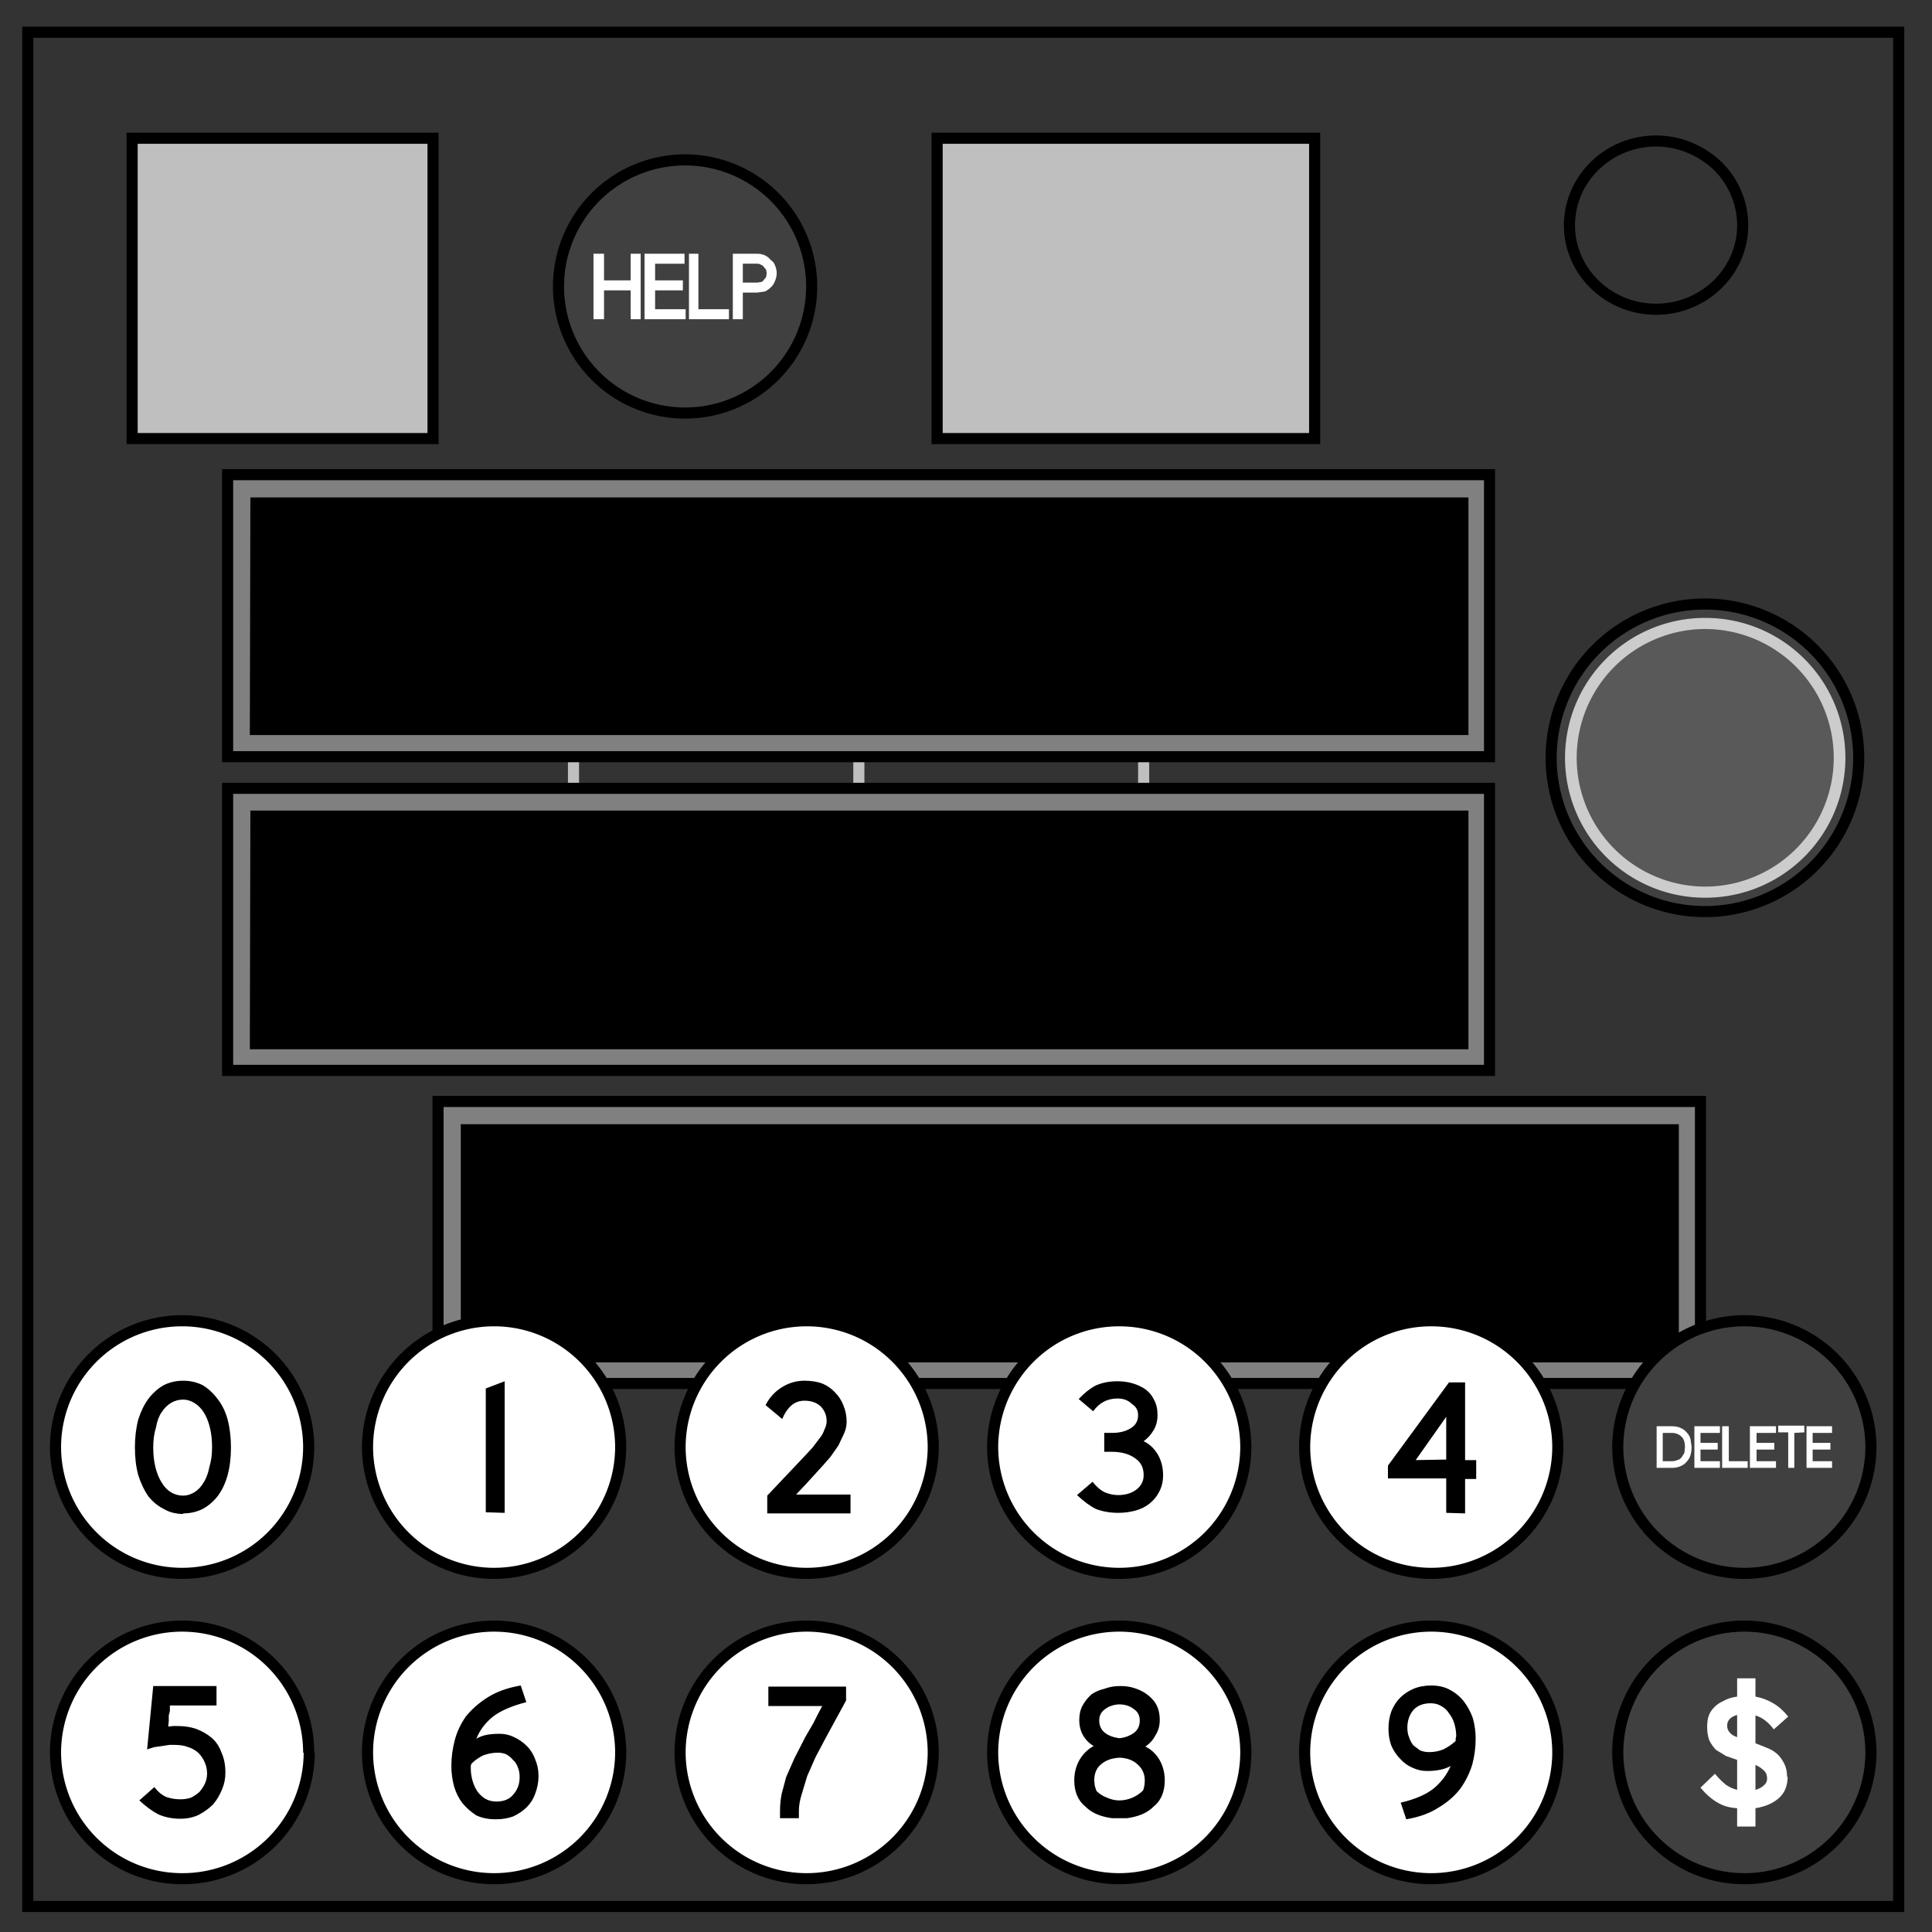 <svg xmlns="http://www.w3.org/2000/svg" fill="none" viewBox="0 0 348 348"><rect x="0" y="0" width="348" height="348" fill="#333333" stroke="none"/><path d="M103.3 136.3v5.7m102.7-5.7v5.7m-51.3-5.7v5.7" stroke="#bfbfbf" stroke-width="2" stroke-linecap="round" stroke-linejoin="round"/><path stroke="#000" stroke-width="2" d="M5 5.8h337v337.6H5z"/><path stroke="#000" stroke-width="2" d="M282.7 40.6c0-8.4 7-15.2 15.6-15.2 4.1 0 8 1.6 11 4.4a15 15 0 0 1 4.6 10.8c0 8.3-7 15.1-15.6 15.1s-15.6-6.8-15.6-15.1z"/><path d="M78.9 198.4h227.4v50.8H78.9Z" fill="gray" fill-rule="evenodd" stroke="#000" stroke-width="2"/><path d="M83 202.5h219.4v42.9H83Z" fill="#000" fill-rule="evenodd"/><path d="M55.7 315.7a22.8 22.8 0 0 1-22.8 22.7A22.8 22.8 0 0 1 10 315.7a22.8 22.8 0 0 1 22.8-22.8 22.8 22.8 0 0 1 22.8 22.8m0-55a22.8 22.8 0 0 1-22.8 22.7A22.8 22.8 0 0 1 10 260.7a22.8 22.8 0 0 1 22.8-22.8 22.8 22.8 0 0 1 22.8 22.8m56.2 55a22.8 22.8 0 0 1-22.8 22.7 22.8 22.8 0 0 1-22.8-22.7 22.8 22.8 0 0 1 22.8-22.8 22.8 22.8 0 0 1 22.8 22.8m0-55a22.8 22.8 0 0 1-22.8 22.7 22.8 22.8 0 0 1-22.8-22.7 22.8 22.8 0 0 1 22.8-22.8 22.8 22.8 0 0 1 22.8 22.8m56.3 55a22.8 22.8 0 0 1-22.8 22.7 22.8 22.8 0 0 1-22.8-22.7 22.8 22.8 0 0 1 22.8-22.8 22.8 22.8 0 0 1 22.8 22.8m0-55a22.8 22.8 0 0 1-22.8 22.7 22.8 22.8 0 0 1-22.8-22.7 22.8 22.8 0 0 1 22.8-22.8 22.8 22.8 0 0 1 22.8 22.8m56.3 55a22.8 22.8 0 0 1-22.8 22.7 22.8 22.8 0 0 1-22.8-22.7 22.8 22.8 0 0 1 22.8-22.8 22.8 22.8 0 0 1 22.8 22.8m0-55a22.8 22.8 0 0 1-22.8 22.7 22.8 22.8 0 0 1-22.8-22.7 22.8 22.8 0 0 1 22.8-22.8 22.8 22.8 0 0 1 22.8 22.8m56.2 55a22.8 22.8 0 0 1-22.8 22.7 22.8 22.8 0 0 1-22.8-22.7 22.8 22.8 0 0 1 22.8-22.8 22.8 22.8 0 0 1 22.8 22.8m0-55a22.8 22.8 0 0 1-22.8 22.7 22.8 22.8 0 0 1-22.8-22.7 22.8 22.8 0 0 1 22.8-22.8 22.8 22.8 0 0 1 22.8 22.8" fill="#fff" fill-rule="evenodd" stroke="#000" stroke-width="2" paint-order="markers fill stroke"/><path d="M337 315.7a22.8 22.8 0 0 1-22.8 22.7 22.8 22.8 0 0 1-22.8-22.7 22.8 22.8 0 0 1 22.8-22.8 22.8 22.8 0 0 1 22.8 22.8m0-55a22.8 22.8 0 0 1-22.8 22.7 22.8 22.8 0 0 1-22.8-22.7 22.8 22.8 0 0 1 22.8-22.8 22.8 22.8 0 0 1 22.8 22.8" fill="#404040" fill-rule="evenodd" stroke="#000" stroke-width="2" paint-order="markers fill stroke"/><path d="M41 85.5h227.3v50.8H41Z" fill="gray" fill-rule="evenodd" stroke="#000" stroke-width="2"/><path d="M45.1 89.6h219.4v42.8H45Z" fill="#000" fill-rule="evenodd"/><path d="M41 142h227.3v50.8H41Z" fill="gray" fill-rule="evenodd" stroke="#000" stroke-width="2"/><path d="M45.1 146h219.4V189H45Z" fill="#000" fill-rule="evenodd"/><path d="M146.2 51.6a22.8 22.8 0 0 1-22.8 22.8 22.8 22.8 0 0 1-22.8-22.8 22.8 22.8 0 0 1 22.8-22.8 22.8 22.8 0 0 1 22.8 22.8" fill="#404040" fill-rule="evenodd" stroke="#000" stroke-width="2" paint-order="markers fill stroke"/><path d="M23.8 24.9H78V79H23.8Zm145 0h68V79h-68z" fill="#bfbfbf" fill-rule="evenodd" stroke="#000" stroke-width="2"/><path d="M334.8 136.5a27.7 27.7 0 0 1-27.7 27.7 27.7 27.7 0 0 1-27.7-27.7 27.7 27.7 0 0 1 27.7-27.7 27.7 27.7 0 0 1 27.7 27.7" fill="#404040" fill-rule="evenodd" stroke="#000" stroke-width="2" paint-order="markers fill stroke"/><path d="M332.4 136.5a25.2 25.2 0 0 1-25.3 25.2 25.2 25.2 0 0 1-25.2-25.2 25.2 25.2 0 0 1 25.2-25.2 25.2 25.2 0 0 1 25.3 25.2" fill="#ccc" fill-rule="evenodd" paint-order="markers fill stroke"/><path d="M330.3 136.5a23.2 23.2 0 0 1-23.2 23.2 23.2 23.2 0 0 1-23.1-23.2 23.2 23.2 0 0 1 23.1-23.2 23.2 23.2 0 0 1 23.2 23.2" fill="#595959" fill-rule="evenodd" paint-order="markers fill stroke"/><path d="M40.6 319.3q0 1.6-.6 3-.6 1.5-1.6 2.7-1.1 1.1-2.6 1.9-1.5.7-3.3.7-2.2 0-4-.8-1.7-.9-3.4-2.5l2.7-2.4q1 1.3 2.2 1.8 1.2.4 2.5.4 1 0 1.9-.3.8-.4 1.5-1 .6-.7 1-1.5.4-.9.4-1.8 0-1.1-.4-2-.4-1-1.2-1.8-.8-.7-1.8-1-1-.4-2.4-.4h-1l-1.3.2-1.4.2-1.3.4 1.1-11.4H39v3.5h-8.4v1l-.2.8v1l-.1 1 .9-.1h.8q1.8 0 3.3.5 1.6.6 2.8 1.6 1.2 1 1.8 2.7.7 1.5.7 3.6zm40.7-1.2q0-2.3.6-4.6t2-4.3q1.6-2 4-3.5t5.9-2.1l1 3q-3.9 1-6 2.6-2.1 1.7-3 4 .8-.5 1.8-.7 1-.2 2.4-.2t2.6.6q1.3.6 2.3 1.6t1.5 2.4q.6 1.4.6 3t-.6 3.2q-.5 1.4-1.5 2.4t-2.5 1.7q-1.4.5-3.1.5-2 0-3.5-.7-1.4-.9-2.5-2.2-1-1.3-1.5-3-.5-1.8-.5-3.7zm3.5.5q0 1 .3 2.1t.9 2q.6.8 1.4 1.3.9.5 2 .5 2 0 3-1.2 1.2-1.3 1.2-3.2 0-1-.3-1.7-.3-.9-.9-1.4-.5-.6-1.2-1-.7-.3-1.5-.3-1.4 0-2.7.5-1.2.6-2.1 1.5l-.1.4v.5zm67.6-12.3-3.7 6.8-1.8 3.4-1.5 3.4-1 3.3q-.5 1.6-.5 3v1.3h-3.4v-1.3q0-1.6.3-3.1l.8-3 1.5-3.4 2-3.9.7-1.2.7-1.2.7-1.4.9-1.7h-9.7v-3.5h14Zm41.1 14.4q0-2.1 1-3.8 1-1.6 2.5-2.4-1.2-.7-1.9-1.9t-.7-2.8q0-1.5.6-2.6t1.6-2q1-.7 2.3-1 1.3-.5 2.8-.5h.2q1.2 0 2.2.3 2.1.6 3.4 2 1.4 1.4 1.4 3.8 0 1.6-.8 2.8-.6 1.2-1.8 2 1.5.7 2.5 2.3 1 1.7 1 3.8 0 1.5-.5 2.7-.5 1.2-1.5 2-.9.9-2.1 1.4-1.2.5-2.7.7h-2.7q-1.5-.2-2.7-.7-1.2-.5-2.1-1.4-1-.8-1.5-2t-.5-2.7zm12.7 0q0-1.7-1.2-2.8-1.2-1.2-3.3-1.3-2.2.1-3.5 1.3-1.1 1-1.1 2.8l.1 1 .3.9q.8.8 1.9 1.2 1.1.5 2.2.5 1.2 0 2.4-.5 1.1-.5 1.9-1.3.3-.8.3-1.8zm-4.7-13.7q-1.5.1-2.5.9-1 .7-1 2 0 1.4 1 2.2 1 .8 2.7 1 1.5-.2 2.6-1 1-.8 1-2.2 0-1.3-1-2-1.1-.9-2.7-.9zm64.3 6.2q0 2.3-.6 4.6-.7 2.3-2.1 4.3-1.5 2-4 3.5-2.3 1.5-5.8 2.1l-1-3q3.9-.9 6-2.6 2-1.7 3-4-.9.5-2 .7-1 .2-2.3.2-1.3 0-2.6-.6-1.2-.5-2.2-1.6-1-1-1.6-2.4-.5-1.4-.5-3 0-1.7.5-3.1.6-1.5 1.6-2.5t2.4-1.6q1.4-.6 3.2-.6 2 0 3.4.8 1.5.8 2.5 2.1t1.6 3q.5 1.8.5 3.7zm-3.5-.5q0-1-.3-2.1t-1-2q-.5-.8-1.4-1.3-.8-.5-1.9-.5-2 0-3.1 1.2-1.1 1.3-1.1 3.2 0 1 .3 1.7.3.9.8 1.5l1.2.9q.8.3 1.6.3 1.4 0 2.6-.5 1.2-.6 2.2-1.5v-.4l.1-.5zM33 272.7q-2 0-3.5-.9-1.6-.8-2.8-2.3-1.1-1.6-1.8-3.8-.6-2.2-.6-5 0-2.7.6-5 .7-2.2 1.8-3.7 1.2-1.6 2.8-2.5 1.6-.8 3.5-.8t3.5.8q1.5.9 2.7 2.5 1.2 1.5 1.8 3.7.6 2.3.6 5 0 2.8-.6 5t-1.8 3.8q-1.2 1.5-2.7 2.3-1.6.8-3.5.8zm0-3.3q1 0 2-.6t1.7-1.8q.7-1.1 1-2.7.5-1.6.5-3.6t-.4-3.6q-.4-1.6-1.1-2.7-.7-1.1-1.7-1.7-1-.6-2-.6-1.2 0-2.2.6-1 .6-1.7 1.7-.7 1-1 2.7-.5 1.6-.5 3.6t.4 3.6q.4 1.6 1.1 2.7.7 1.2 1.7 1.8 1 .6 2.2.6zm54.5 3v-22.3l3.4-1.3v23.7zm50.7-3 7-7.4 1.2-1.3 1.2-1.6q.6-.7.9-1.6.4-.8.4-1.5 0-1.5-1-2.6-1.1-1.1-3-1.1-1.4 0-2.4.9t-1.6 2.4l-3-2.5q1-2 2.9-3.2 1.9-1.2 4.1-1.2 1.8 0 3.2.5 1.4.6 2.3 1.6 1 1 1.5 2.3.6 1.4.6 3 0 1.1-.5 2.2l-1 2.1-1.4 2-1.4 1.6-3.1 3.4-1.7 1.8h9.8v3.4h-15zm71.3-3.7q0 1.7-.7 3-.6 1.2-1.7 2.1-1.1.9-2.6 1.3t-3.1.4q-2.2 0-4-.7-1.6-.8-3.4-2.5l2.8-2.4q1 1.3 2.2 1.9 1.2.5 2.4.5 2 0 3.3-1 1.3-1 1.3-2.6 0-2-1.5-3-1.6-1.2-4.3-1.2h-1.3v-3.4h1.4q2 0 3.3-.8 1.4-.8 1.4-2.4 0-1.3-1.1-2-1-1-2.6-1-1.4 0-2.5.6-1 .5-1.9 1.7l-2.6-2.2q1.5-1.6 3-2.4 1.7-.8 4-.8 1.5 0 2.8.4 1.3.4 2.3 1.1 1 .8 1.5 1.9.6 1.1.6 2.7 0 1.5-.7 2.7-.7 1.2-1.8 2 1.5.7 2.5 2.3 1 1.7 1 3.8zm51 6.8v-6.2H250V264l11-15h2.9v14h2v3.4h-2v6.2zm0-9.6v-7.7L255 263z" fill="#000"/><path d="M322 320q0 2.5-1.6 3.9t-4.2 1.8v3.3h-3.3v-3.3q-2-.1-3.5-1-1.6-.9-3.1-2.7l2.6-2.5q1 1.2 2 2 .9.6 2 .9V317l-2-.7-1.8-1.1q-.7-.7-1.2-1.7-.4-1-.4-2.4 0-1 .2-1.8.3-1 1-1.7.6-.7 1.7-1.2 1-.6 2.5-.8v-3.3h3.3v3.3q1.7.3 3.2 1.2 1.4.8 2.7 2.4l-2.6 2.3q-1.5-2-3.3-2.5v5l2 .8q1.1.4 2 1.2.7.7 1.2 1.7t.5 2.4zm-3.7.4q0-1-.6-1.5-.6-.6-1.5-1v4.5q1-.3 1.5-.8.6-.5.6-1.2zm-7.2-9.6q0 .8.5 1.3.4.5 1.3.8v-4q-1 .3-1.4.8-.4.5-.4 1.1z" fill="#fff"/><path d="M304.7 260.6q0 .8-.2 1.5t-.7 1.2q-.4.5-1.1.8-.7.3-1.6.3h-2.7v-7.5h2.7q1 0 1.6.3.7.3 1.1.8.5.5.7 1.2l.2 1.4zm-1.2 0q0-1.2-.6-1.8-.7-.7-1.8-.7h-1.6v5.1h1.6q.6 0 1-.2.5-.1.8-.5l.5-.8.1-1zm1.7 3.8v-7.5h4.6v1.2h-3.5v1.8h3.1v1.2h-3.1v2.1h3.5v1.2zm5 0v-7.5h1.2v6.3h3.4v1.2zm5 0v-7.5h4.7v1.2h-3.5v1.8h3.2v1.2h-3.2v2.1h3.5v1.2zm8-6.3v6.3h-1.1V258h-1.8v-1.2h4.7v1.2zm2.2 6.3v-7.5h4.6v1.2h-3.5v1.8h3.2v1.2h-3.2v2.1h3.5v1.2z" fill="#fff"/><path d="M113.6 57.5v-5.2h-4.8v5.2h-1.9V45.7h1.9v4.8h4.8v-4.8h1.8v11.8zm2.5 0V45.7h7.2v1.8H118v3h5v1.8h-5v3.4h5.5v1.8zm8 0V45.7h1.7v10h5.5v1.8zm9.7-4.8v4.8H132V45.7h4.4q.7 0 1.4.3.6.3 1 .8.6.4.8 1 .3.7.3 1.4t-.3 1.4q-.2.6-.7 1.1-.5.5-1.1.8l-1.4.2zm0-1.8h2.6l.7-.1q.3-.1.5-.4l.4-.5.1-.7-.1-.6-.4-.5q-.2-.3-.5-.4-.3-.2-.7-.2h-2.6z" fill="#fff"/></svg>